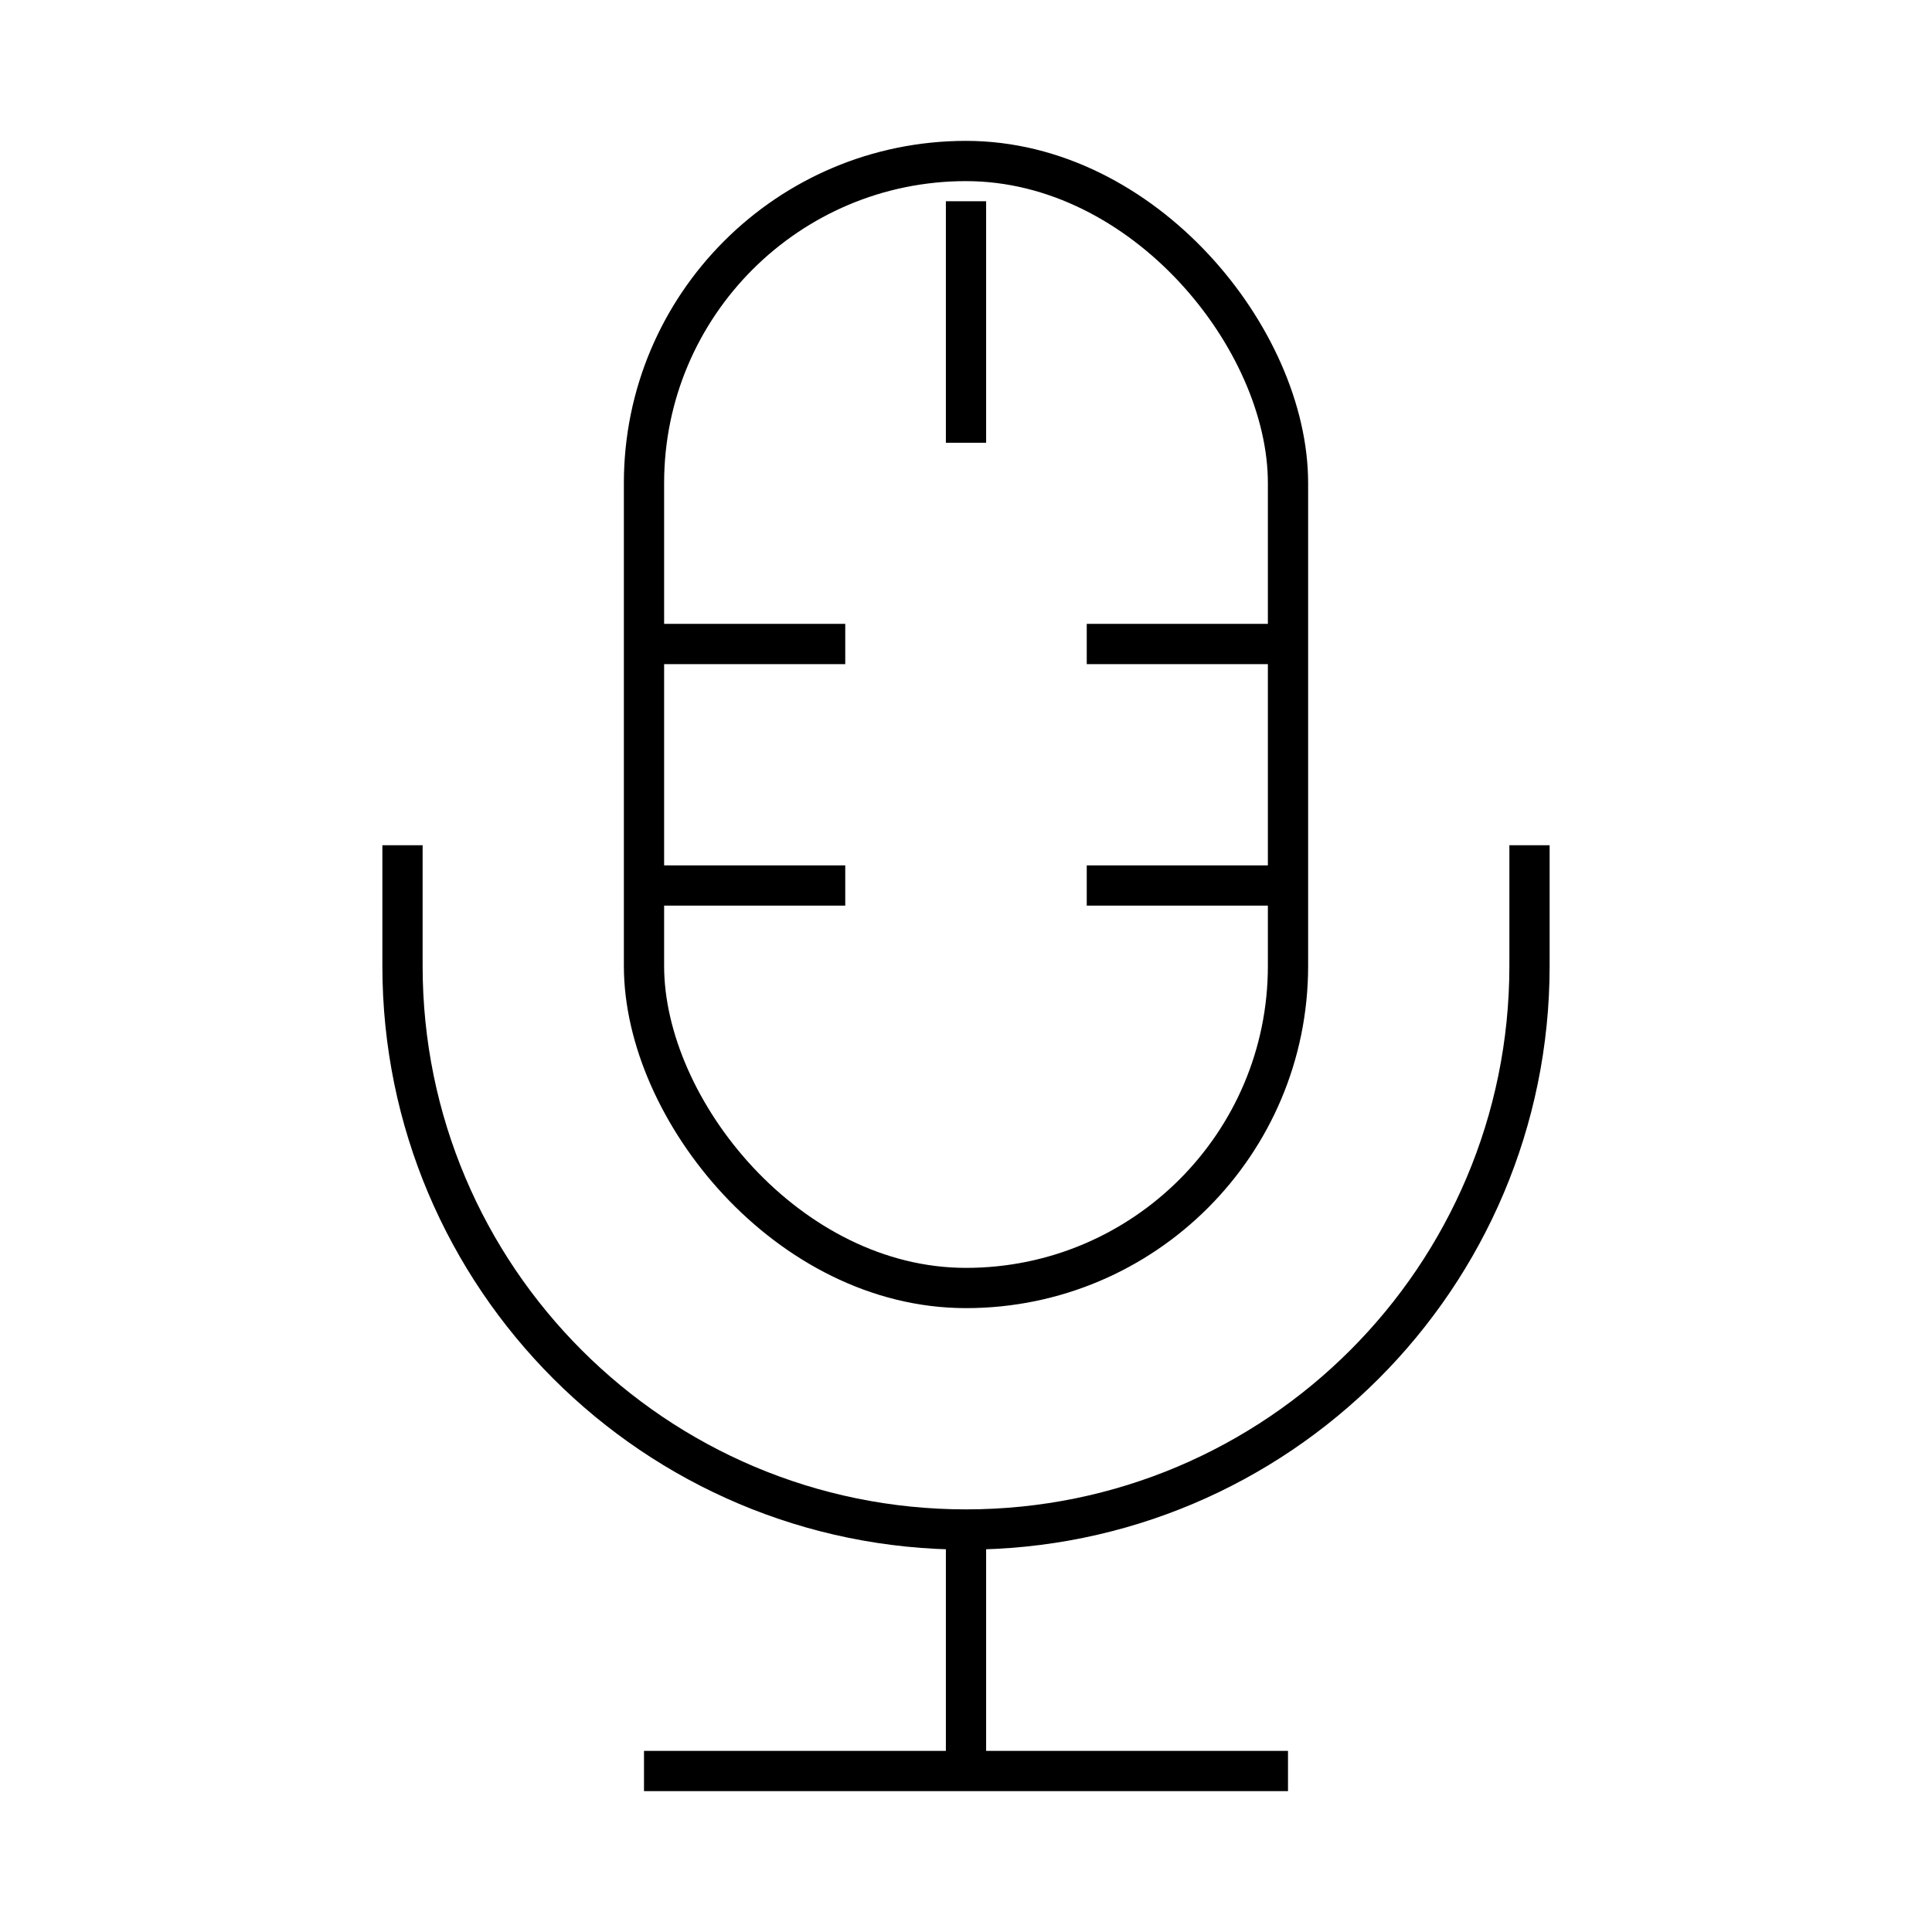 <svg width="24" height="24" viewBox="0 0 48 48" fill="none" xmlns="http://www.w3.org/2000/svg"><rect x="16" y="4" width="16" height="28" rx="8" stroke="currentColor" strokeWidth="3" strokeLinecap="round" strokeLinejoin="round"/><path d="M10 21v3c0 7.732 6.268 14 14 14s14-6.268 14-14v-3M24 5v6M16 16h5M27 16h5M16 22h5M27 22h5" stroke="currentColor" strokeWidth="3" strokeLinecap="round" strokeLinejoin="round"/><path d="M24 38v6" stroke="currentColor" strokeWidth="3"/><path d="M16 44h16" stroke="currentColor" strokeWidth="3" strokeLinecap="round" strokeLinejoin="round"/></svg>